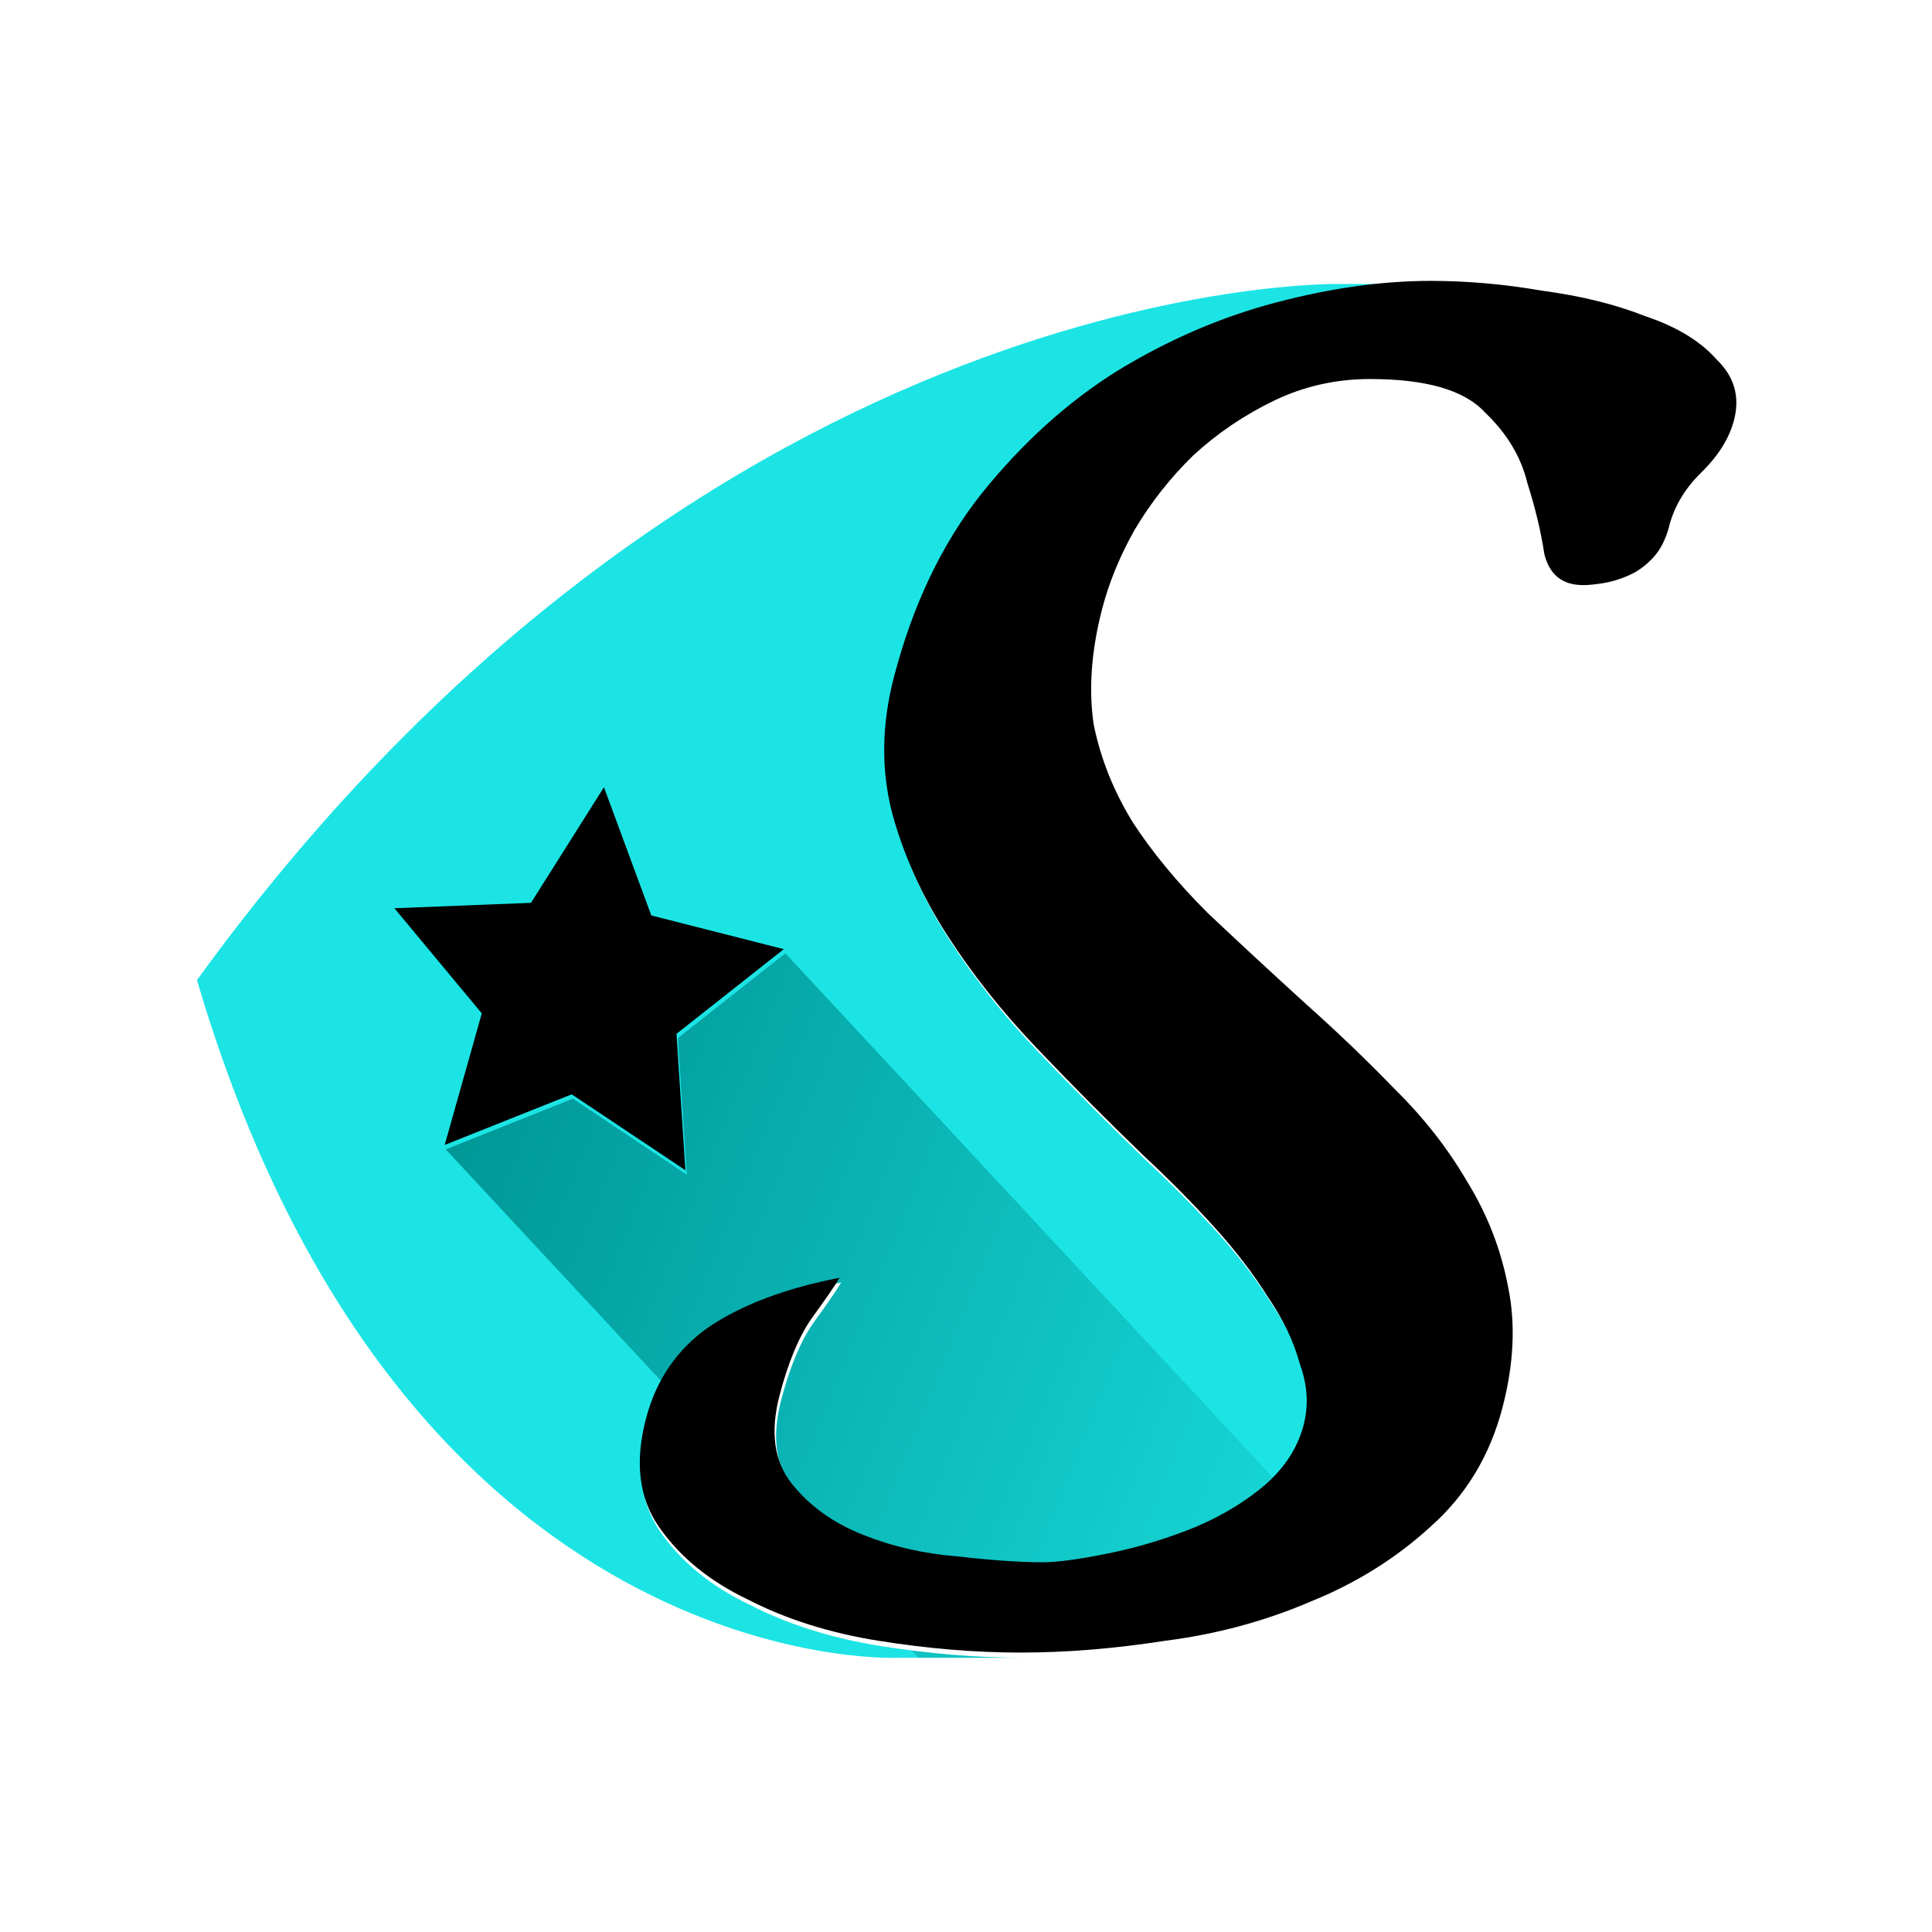 <?xml version="1.0" encoding="UTF-8" standalone="no"?>
<!-- Created with Inkscape (http://www.inkscape.org/) -->

<svg
   xmlns:dc="http://purl.org/dc/elements/1.1/"
   xmlns:cc="http://creativecommons.org/ns#"
   xmlns:rdf="http://www.w3.org/1999/02/22-rdf-syntax-ns#"
   xmlns:svg="http://www.w3.org/2000/svg"
   xmlns="http://www.w3.org/2000/svg"
   xmlns:xlink="http://www.w3.org/1999/xlink"
   xmlns:sodipodi="http://sodipodi.sourceforge.net/DTD/sodipodi-0.dtd"
   xmlns:inkscape="http://www.inkscape.org/namespaces/inkscape"
   width="80mm"
   height="80mm"
   viewBox="0 0 80 80"
   version="1.1"
   id="svg4535"
   inkscape:version="0.92.2 5c3e80d, 2017-08-06"
   sodipodi:docname="shady_other_logo.svg"
   inkscape:export-filename="/home/daniel/shady/data/images/shady_other_logo.svg.png"
   inkscape:export-xdpi="162.56"
   inkscape:export-ydpi="162.56">
  <defs
     id="defs4529">
    <linearGradient
       inkscape:collect="always"
       id="linearGradient1029">
      <stop
         style="stop-color:#009696;stop-opacity:1;"
         offset="0"
         id="stop1025" />
      <stop
         style="stop-color:#009696;stop-opacity:0;"
         offset="1"
         id="stop1027" />
    </linearGradient>
    <linearGradient
       inkscape:collect="always"
       xlink:href="#linearGradient1029"
       id="linearGradient1031"
       x1="142.701"
       y1="564.611"
       x2="365.711"
       y2="654.702"
       gradientUnits="userSpaceOnUse" />
  </defs>
  <sodipodi:namedview
     id="base"
     pagecolor="#ffffff"
     bordercolor="#666666"
     borderopacity="1.0"
     inkscape:pageopacity="0.0"
     inkscape:pageshadow="2"
     inkscape:zoom="0.3535534"
     inkscape:cx="-80.179752"
     inkscape:cy="512.70097"
     inkscape:document-units="mm"
     inkscape:current-layer="layer1"
     showgrid="false"
     inkscape:window-width="1600"
     inkscape:window-height="845"
     inkscape:window-x="0"
     inkscape:window-y="27"
     inkscape:window-maximized="1" />
  <g
     inkscape:label="Layer 1"
     inkscape:groupmode="layer"
     id="layer1"
     transform="translate(0,-217)">
    <g
       id="g1453"
       transform="matrix(0.745,0,0,0.745,-8.179,147.668)">
      <path
         sodipodi:nodetypes="ccccccccccccscscsccccsccscscccccc"
         inkscape:connector-curvature="0"
         id="path5110"
         transform="scale(0.265)"
         d="M 82.738,556.748 C 125.931,703.327 229.336,698.881 229.336,698.881 h 26.598 c -9.618,0 -19.571,-0.824 -29.859,-2.473 -10.288,-1.649 -19.43,-4.534 -27.426,-8.656 -8.067,-3.847 -14.302,-8.931 -18.703,-15.252 -4.197,-6.046 -5.114,-13.603 -2.754,-22.672 2.146,-8.244 6.573,-14.701 13.285,-19.373 6.987,-4.672 16.126,-8.106 27.416,-10.305 -0.979,1.649 -2.966,4.534 -5.963,8.656 -2.65,3.847 -4.87,9.206 -6.658,16.076 -2.003,7.695 -1.139,13.877 2.592,18.549 3.731,4.672 8.709,8.244 14.936,10.717 6.226,2.473 12.84,3.986 19.842,4.535 7.205,0.824 13.145,1.236 17.816,1.236 3.023,0 7.288,-0.549 12.795,-1.648 5.782,-1.099 11.57,-2.749 17.363,-4.947 5.793,-2.198 10.941,-5.084 15.443,-8.656 4.849,-3.847 7.954,-8.382 9.312,-13.604 1.073,-4.122 0.807,-8.38 -0.797,-12.777 -1.257,-4.672 -3.477,-9.344 -6.658,-14.016 -3.109,-4.946 -6.905,-9.893 -11.389,-14.84 -4.483,-4.946 -9.38,-9.893 -14.688,-14.84 -7.687,-7.42 -15.2,-14.975 -22.541,-22.67 -7.341,-7.695 -13.648,-15.664 -18.922,-23.908 -5.274,-8.244 -9.103,-16.763 -11.486,-25.557 -2.311,-9.069 -2.18,-18.55 0.395,-28.443 3.934,-15.114 10.009,-27.893 18.223,-38.336 8.56,-10.717 18.095,-19.373 28.605,-25.969 10.785,-6.595 21.929,-11.405 33.434,-14.428 11.504,-3.023 22.34,-4.533 32.508,-4.533 h -19.658 c 0,0 -131.744,-2.838 -239.658,146 z"
         style="fill:#1ce4e4;fill-opacity:1;stroke:none;stroke-width:0;stroke-miterlimit:4;stroke-dasharray:none;stroke-opacity:1" />
      <path
         inkscape:connector-curvature="0"
         id="rect5114"
         transform="scale(0.265)"
         d="m 206.145,551.127 -22.543,17.783 1.871,28.656 -23.883,-15.947 -26.676,10.633 c 0,0 33.813,36.356 45.643,49.076 2.412,-4.324 5.718,-7.948 9.92,-10.873 6.987,-4.672 16.126,-8.106 27.416,-10.305 -0.979,1.649 -2.966,4.534 -5.963,8.656 -2.65,3.847 -4.87,9.206 -6.658,16.076 -2.003,7.695 -1.139,13.877 2.592,18.549 3.731,4.672 8.709,8.244 14.936,10.717 6.226,2.473 12.84,3.986 19.842,4.535 7.205,0.824 13.145,1.236 17.816,1.236 3.023,0 7.288,-0.549 12.795,-1.648 5.782,-1.099 11.57,-2.749 17.363,-4.947 5.793,-2.198 10.941,-5.084 15.443,-8.656 1.126,-0.893 2.146,-1.828 3.084,-2.795 z m 26.514,146.223 c 0.605,0.651 0.815,0.876 1.424,1.531 h 21.852 c -7.551,0 -15.311,-0.515 -23.275,-1.531 z"
         style="opacity:1;fill:url(#linearGradient1031);fill-opacity:1;stroke:none;stroke-width:0;stroke-miterlimit:4;stroke-dasharray:none;stroke-opacity:1" />
      <g
         inkscape:export-filename="/home/daniel/shady/data/images/shady_logo_title.png"
         inkscape:export-ydpi="14.959591"
         inkscape:export-xdpi="14.959591"
         id="text12"
         style="font-style:normal;font-weight:normal;font-size:10.583px;line-height:1.25;font-family:sans-serif;letter-spacing:0px;word-spacing:0px;fill:#000000;fill-opacity:1;stroke:none;stroke-width:0.265"
         transform="matrix(2.147,0,-0.559,2.147,-65.511,81.332)"
         aria-label="Shady">
        <path
           sodipodi:nodetypes="ssssscccssccscccccccscccssccscccssscscsssccscsscsccsscccscs"
           inkscape:connector-curvature="0"
           id="path14"
           style="font-style:normal;font-variant:normal;font-weight:normal;font-stretch:normal;font-size:50.8px;font-family:Billabong;-inkscape-font-specification:Billabong;stroke-width:0.265"
           d="m 83.807,19.087 c 0,0.339 -0.068,0.61 -0.203,0.813 -0.135,0.203 -0.305,0.356 -0.508,0.457 -0.203,0.102 -0.406,0.169 -0.61,0.203 -0.203,0.034 -0.373,0.051 -0.508,0.051 -0.542,0 -0.948,-0.271 -1.219,-0.813 -0.237,-0.576 -0.542,-1.185 -0.914,-1.829 -0.339,-0.677 -0.864,-1.287 -1.575,-1.829 -0.677,-0.576 -1.744,-0.864 -3.2,-0.864 -0.881,0 -1.659,0.186 -2.337,0.559 -0.677,0.373 -1.253,0.847 -1.727,1.422 -0.44,0.576 -0.779,1.219 -1.016,1.93 -0.203,0.677 -0.305,1.355 -0.305,2.032 0,1.084 0.186,2.083 0.559,2.997 0.406,0.881 0.965,1.727 1.676,2.54 0.711,0.779 1.558,1.558 2.54,2.337 0.982,0.745 2.049,1.541 3.2,2.388 0.982,0.711 1.93,1.439 2.845,2.184 0.948,0.745 1.778,1.541 2.489,2.388 0.745,0.847 1.338,1.761 1.778,2.743 0.44,0.948 0.66,1.981 0.66,3.099 0,1.253 -0.356,2.286 -1.067,3.099 -0.677,0.813 -1.541,1.456 -2.591,1.93 -1.05,0.508 -2.218,0.847 -3.505,1.016 -1.253,0.203 -2.472,0.305 -3.658,0.305 -1.185,0 -2.438,-0.102 -3.759,-0.305 -1.321,-0.203 -2.54,-0.559 -3.658,-1.067 -1.118,-0.474 -2.049,-1.101 -2.794,-1.88 -0.711,-0.745 -1.067,-1.676 -1.067,-2.794 0,-1.016 0.339,-1.812 1.016,-2.388 0.711,-0.576 1.727,-0.999 3.048,-1.27 -0.068,0.203 -0.22,0.559 -0.457,1.067 -0.203,0.474 -0.305,1.135 -0.305,1.981 0,0.948 0.305,1.71 0.914,2.286 0.61,0.576 1.338,1.016 2.184,1.321 0.847,0.305 1.71,0.491 2.591,0.559 0.914,0.102 1.659,0.152 2.235,0.152 0.373,0 0.881,-0.068 1.524,-0.203 0.677,-0.135 1.338,-0.339 1.981,-0.61 0.643,-0.271 1.185,-0.627 1.626,-1.067 0.474,-0.474 0.711,-1.033 0.711,-1.676 0,-0.508 -0.169,-1.033 -0.508,-1.575 -0.305,-0.576 -0.728,-1.151 -1.27,-1.727 -0.542,-0.61 -1.168,-1.219 -1.88,-1.829 -0.711,-0.61 -1.473,-1.219 -2.286,-1.829 -1.185,-0.914 -2.354,-1.846 -3.505,-2.794 -1.151,-0.948 -2.184,-1.93 -3.099,-2.946 -0.914,-1.016 -1.659,-2.066 -2.235,-3.15 -0.576,-1.118 -0.864,-2.286 -0.864,-3.505 0,-1.863 0.339,-3.437 1.016,-4.724 0.711,-1.321 1.609,-2.388 2.692,-3.2 1.118,-0.813 2.337,-1.405 3.658,-1.778 1.321,-0.373 2.608,-0.559 3.861,-0.559 0.948,0 1.93,0.085 2.946,0.254 1.05,0.135 1.998,0.356 2.845,0.66 0.881,0.271 1.592,0.643 2.134,1.118 0.576,0.44 0.864,0.965 0.864,1.575 0,0.474 -0.169,0.931 -0.508,1.372 -0.305,0.406 -0.457,0.864 -0.457,1.372 z" />
      </g>
      <path
         inkscape:transform-center-y="-0.73509747"
         inkscape:transform-center-x="-0.36957226"
         d="m 49.073,158.106 -6.319,-4.219 -7.058,2.813 2.06,-7.313 -4.857,-5.843 7.592,-0.301 4.056,-6.425 2.632,7.127 7.364,1.873 -5.965,4.706 z"
         inkscape:randomized="0"
         inkscape:rounded="0"
         inkscape:flatsided="false"
         sodipodi:arg2="1.6755161"
         sodipodi:arg1="1.0471976"
         sodipodi:r2="5.7207494"
         sodipodi:r1="11.441499"
         sodipodi:cy="148.19736"
         sodipodi:cx="43.351967"
         sodipodi:sides="5"
         id="path5112"
         style="fill:#000000;fill-opacity:1;stroke:none;stroke-width:0;stroke-miterlimit:4;stroke-dasharray:none;stroke-opacity:1"
         sodipodi:type="star" />
    </g>
  </g>
</svg>
